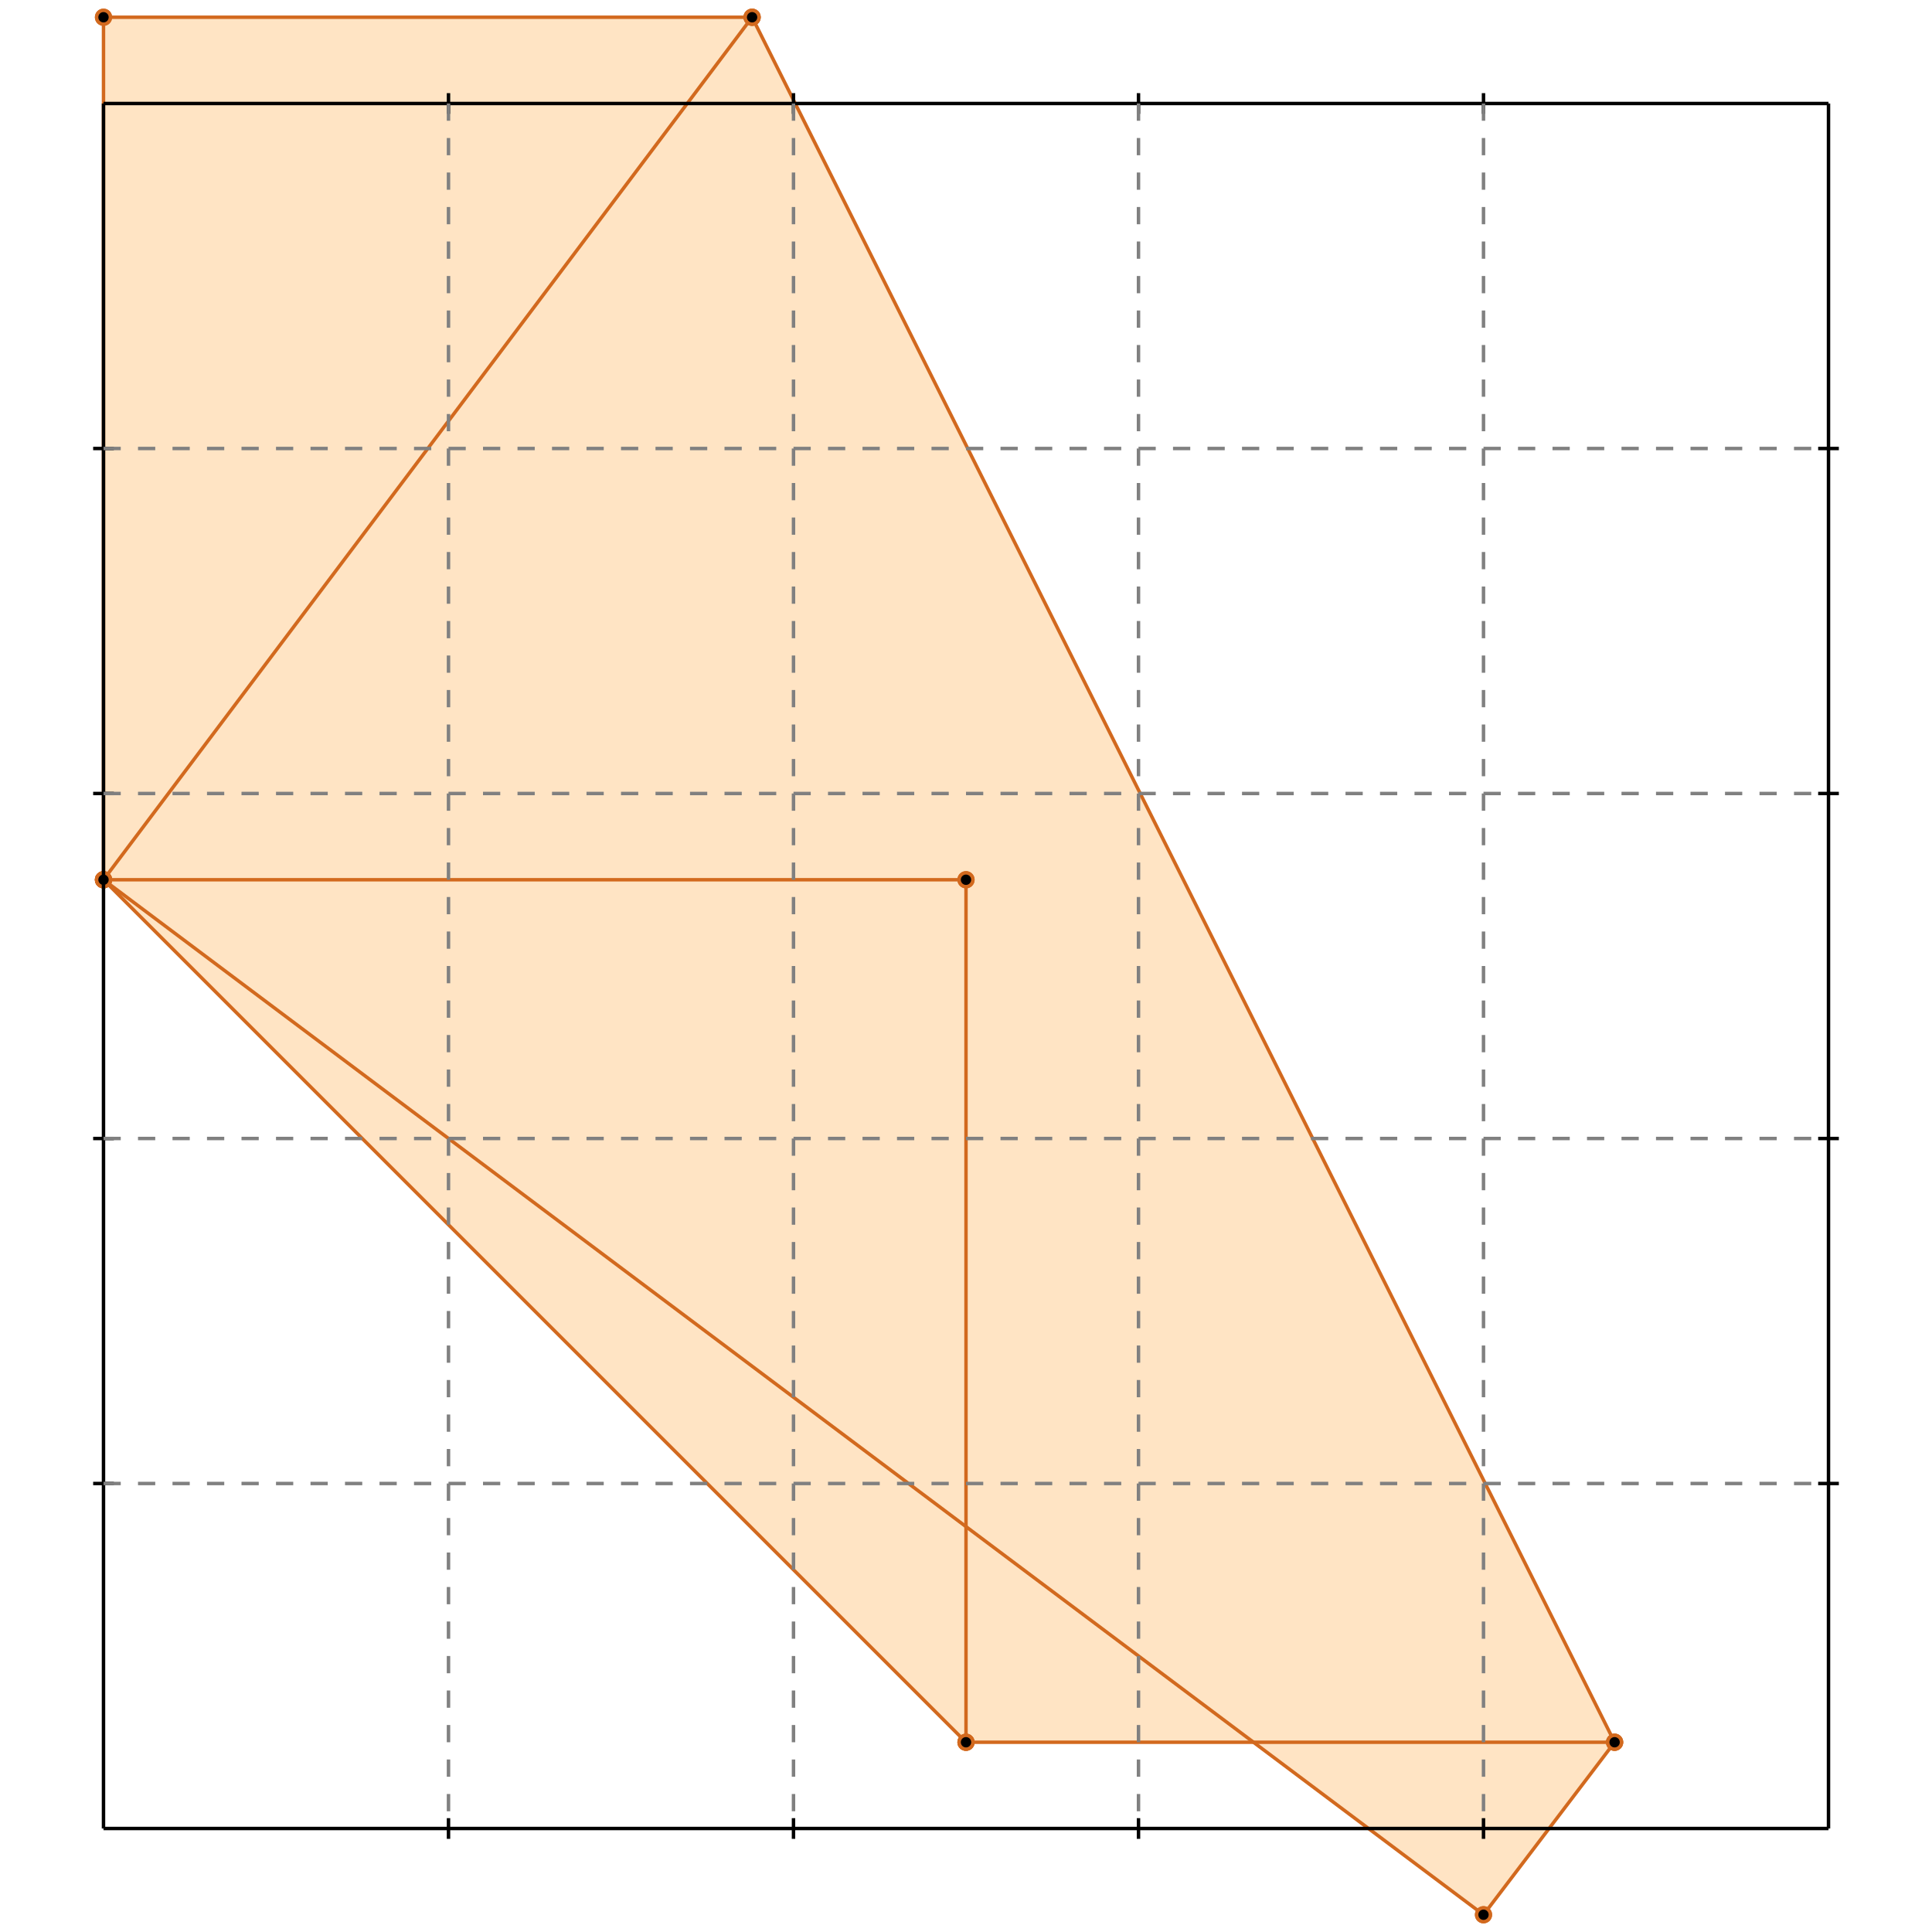 <?xml version="1.0" standalone="no"?>
<!DOCTYPE svg PUBLIC "-//W3C//DTD SVG 1.1//EN" 
  "http://www.w3.org/Graphics/SVG/1.1/DTD/svg11.dtd">
<svg width="560" height="560" version="1.1" id="toplevel"
    xmlns="http://www.w3.org/2000/svg"
    xmlns:xlink="http://www.w3.org/1999/xlink">
  <polygon points="430,555 468,505 218,5 30,5 30,255 280,505 363,505"
           fill="bisque"/>
  <g stroke="chocolate" stroke-width="1">
    <line x1="430" y1="555" x2="468" y2="505"/>
    <circle cx="430" cy="555" r="2"/>
    <circle cx="468" cy="505" r="2"/>
  </g>
  <g stroke="chocolate" stroke-width="1">
    <line x1="280" y1="505" x2="468" y2="505"/>
    <circle cx="280" cy="505" r="2"/>
    <circle cx="468" cy="505" r="2"/>
  </g>
  <g stroke="chocolate" stroke-width="1">
    <line x1="30" y1="255" x2="30" y2="5"/>
    <circle cx="30" cy="255" r="2"/>
    <circle cx="30" cy="5" r="2"/>
  </g>
  <g stroke="chocolate" stroke-width="1">
    <line x1="280" y1="505" x2="280" y2="255"/>
    <circle cx="280" cy="505" r="2"/>
    <circle cx="280" cy="255" r="2"/>
  </g>
  <g stroke="chocolate" stroke-width="1">
    <line x1="30" y1="255" x2="218" y2="5"/>
    <circle cx="30" cy="255" r="2"/>
    <circle cx="218" cy="5" r="2"/>
  </g>
  <g stroke="chocolate" stroke-width="1">
    <line x1="280" y1="505" x2="30" y2="255"/>
    <circle cx="280" cy="505" r="2"/>
    <circle cx="30" cy="255" r="2"/>
  </g>
  <g stroke="chocolate" stroke-width="1">
    <line x1="430" y1="555" x2="30" y2="255"/>
    <circle cx="430" cy="555" r="2"/>
    <circle cx="30" cy="255" r="2"/>
  </g>
  <g stroke="chocolate" stroke-width="1">
    <line x1="468" y1="505" x2="218" y2="5"/>
    <circle cx="468" cy="505" r="2"/>
    <circle cx="218" cy="5" r="2"/>
  </g>
  <g stroke="chocolate" stroke-width="1">
    <line x1="30" y1="255" x2="280" y2="255"/>
    <circle cx="30" cy="255" r="2"/>
    <circle cx="280" cy="255" r="2"/>
  </g>
  <g stroke="chocolate" stroke-width="1">
    <line x1="30" y1="5" x2="218" y2="5"/>
    <circle cx="30" cy="5" r="2"/>
    <circle cx="218" cy="5" r="2"/>
  </g>
  <g stroke="black" stroke-width="1">
    <line x1="30" y1="30" x2="530" y2="30"/>
    <line x1="30" y1="30" x2="30" y2="530"/>
    <line x1="530" y1="530" x2="30" y2="530"/>
    <line x1="530" y1="530" x2="530" y2="30"/>
    <line x1="130" y1="27" x2="130" y2="33"/>
    <line x1="27" y1="130" x2="33" y2="130"/>
    <line x1="130" y1="527" x2="130" y2="533"/>
    <line x1="527" y1="130" x2="533" y2="130"/>
    <line x1="230" y1="27" x2="230" y2="33"/>
    <line x1="27" y1="230" x2="33" y2="230"/>
    <line x1="230" y1="527" x2="230" y2="533"/>
    <line x1="527" y1="230" x2="533" y2="230"/>
    <line x1="330" y1="27" x2="330" y2="33"/>
    <line x1="27" y1="330" x2="33" y2="330"/>
    <line x1="330" y1="527" x2="330" y2="533"/>
    <line x1="527" y1="330" x2="533" y2="330"/>
    <line x1="430" y1="27" x2="430" y2="33"/>
    <line x1="27" y1="430" x2="33" y2="430"/>
    <line x1="430" y1="527" x2="430" y2="533"/>
    <line x1="527" y1="430" x2="533" y2="430"/>
  </g>
  <g stroke="gray" stroke-width="1" stroke-dasharray="5,5">
    <line x1="130" y1="30" x2="130" y2="530"/>
    <line x1="30" y1="130" x2="530" y2="130"/>
    <line x1="230" y1="30" x2="230" y2="530"/>
    <line x1="30" y1="230" x2="530" y2="230"/>
    <line x1="330" y1="30" x2="330" y2="530"/>
    <line x1="30" y1="330" x2="530" y2="330"/>
    <line x1="430" y1="30" x2="430" y2="530"/>
    <line x1="30" y1="430" x2="530" y2="430"/>
  </g>
</svg>
